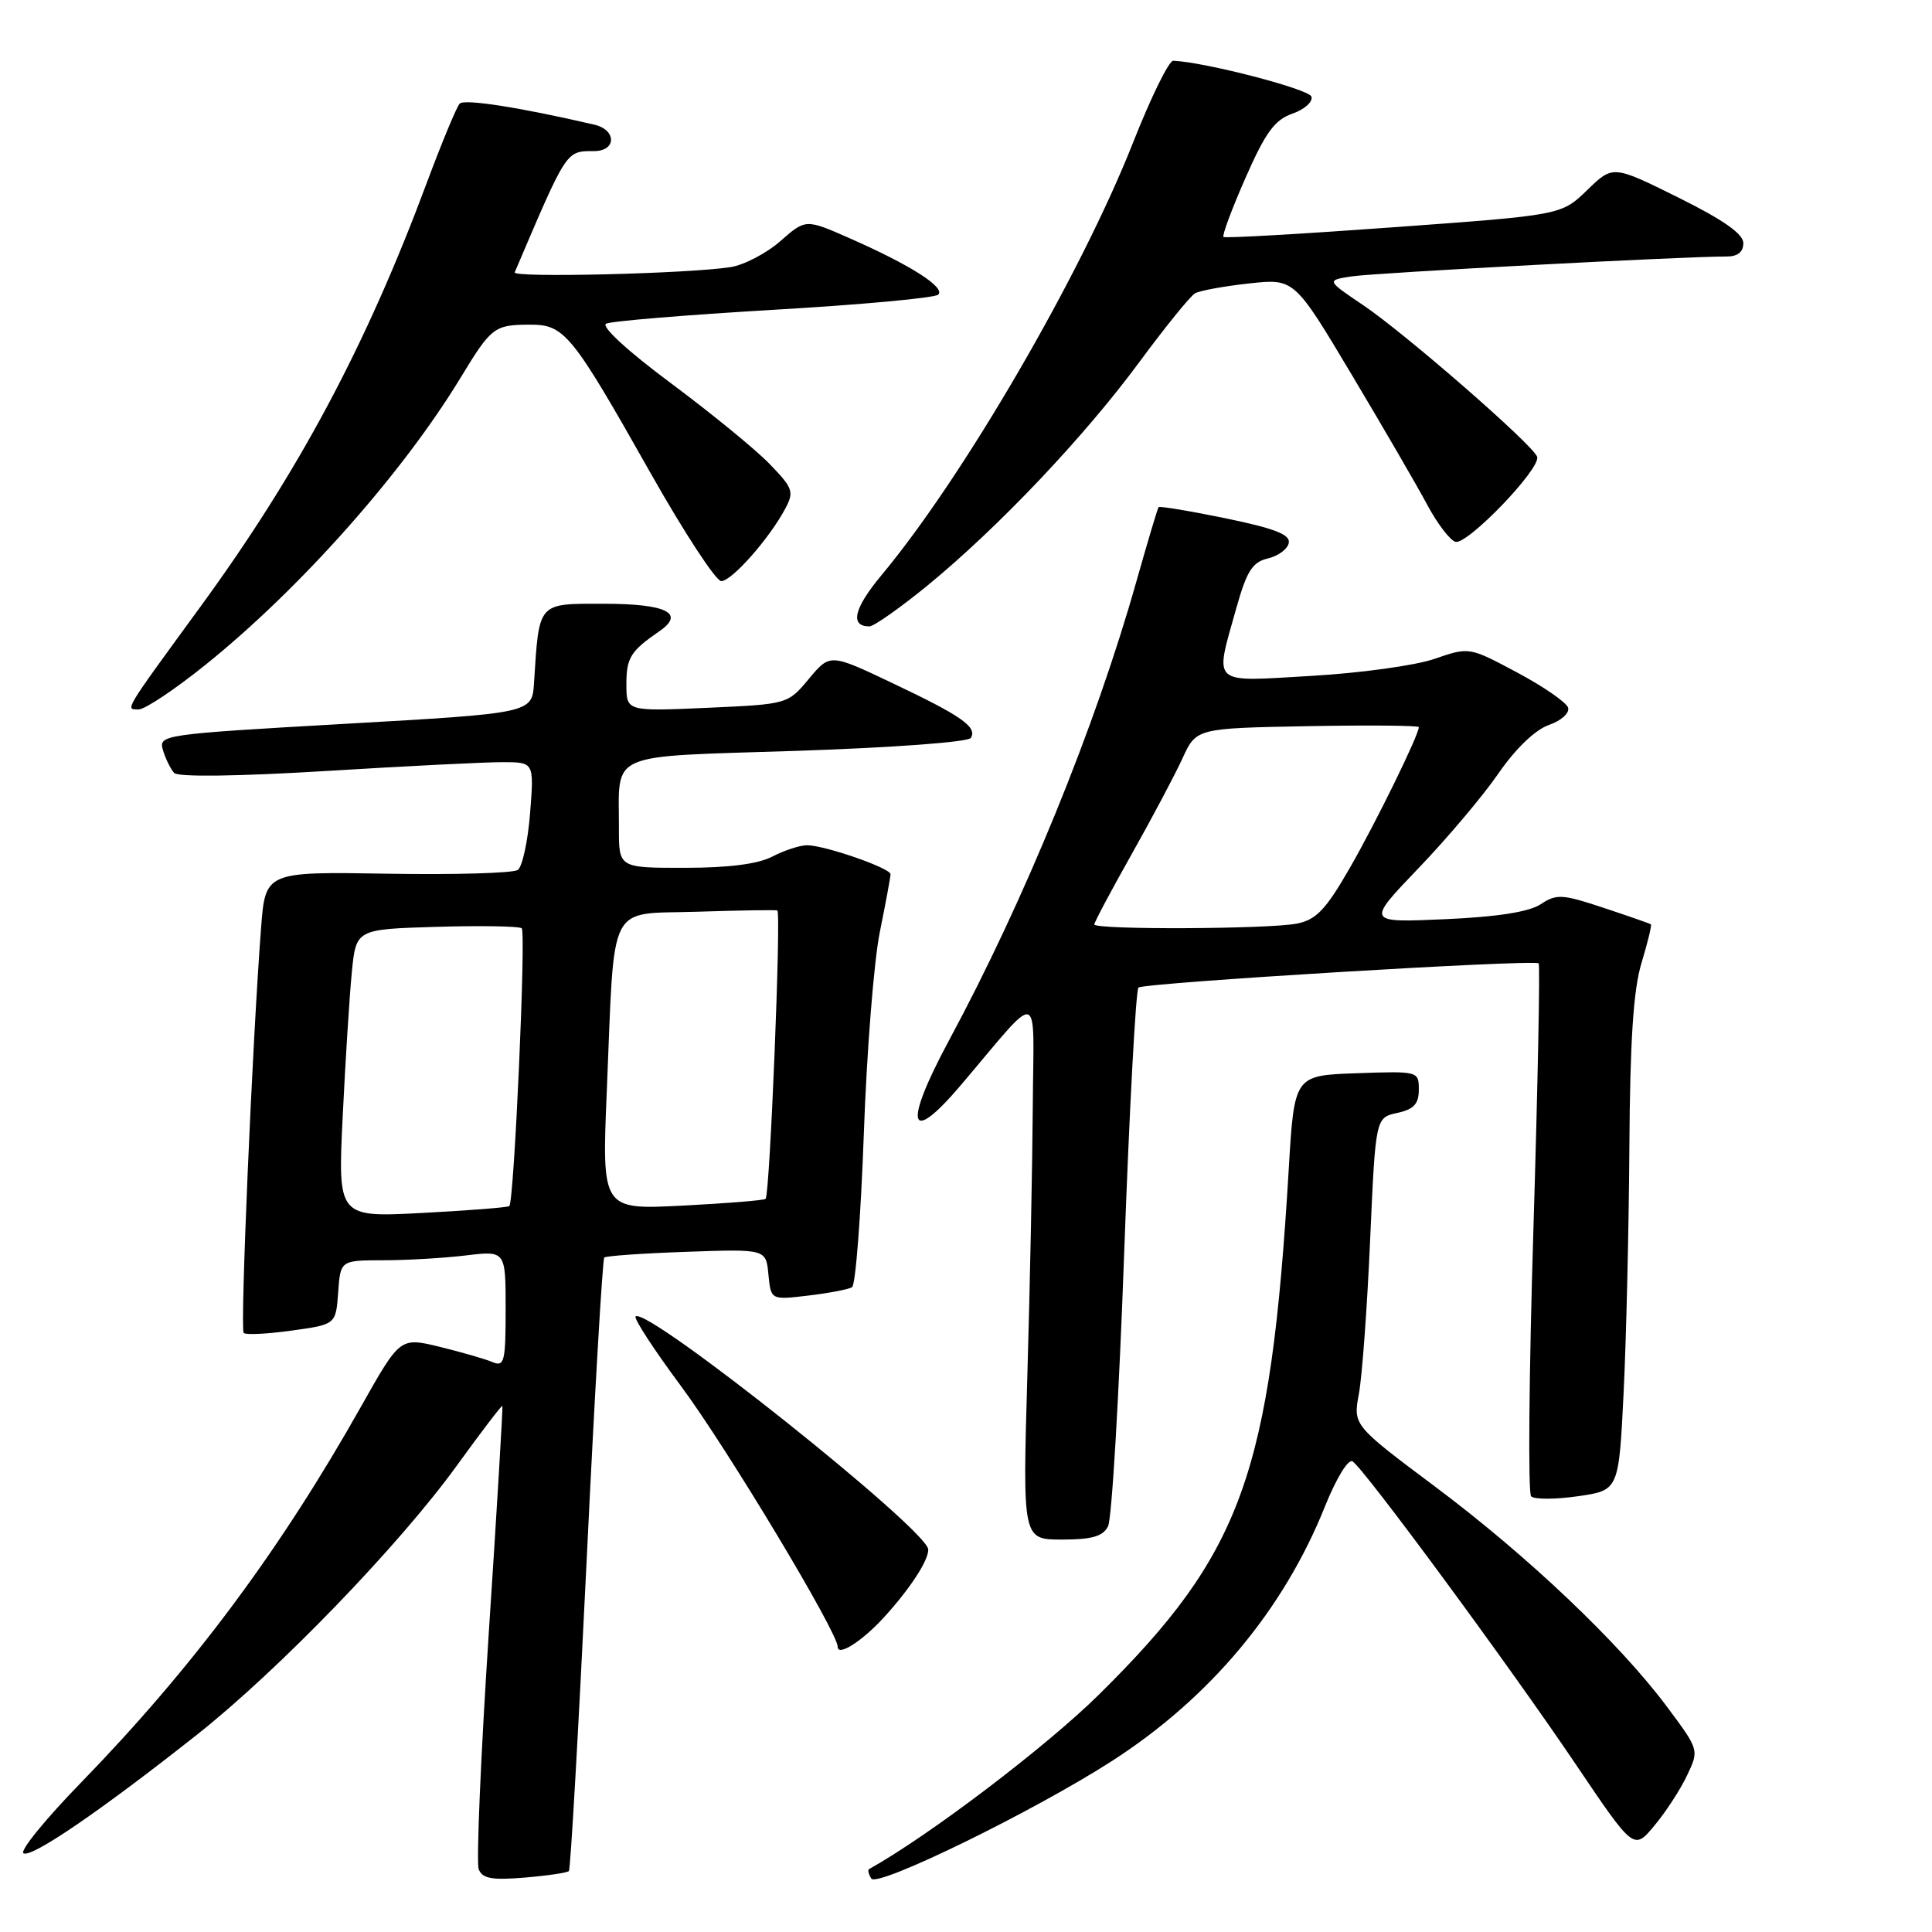 <?xml version="1.0" encoding="UTF-8" standalone="no"?>
<!DOCTYPE svg PUBLIC "-//W3C//DTD SVG 1.1//EN" "http://www.w3.org/Graphics/SVG/1.1/DTD/svg11.dtd" >
<svg xmlns="http://www.w3.org/2000/svg" xmlns:xlink="http://www.w3.org/1999/xlink" version="1.1" viewBox="0 0 256 256">
 <g >
 <path fill="currentColor"
d=" M 147.42 233.29 C 160.37 224.93 170.08 213.30 175.56 199.62 C 177.06 195.88 178.65 193.28 179.22 193.64 C 180.72 194.56 199.99 220.72 208.83 233.83 C 216.49 245.18 216.49 245.18 219.21 241.91 C 220.71 240.12 222.66 237.13 223.54 235.26 C 225.15 231.88 225.15 231.88 220.91 226.19 C 214.63 217.75 202.41 206.15 190.15 196.98 C 179.29 188.85 179.29 188.85 180.06 184.68 C 180.49 182.38 181.16 173.21 181.55 164.30 C 182.27 148.10 182.27 148.10 185.14 147.47 C 187.34 146.99 188.00 146.28 188.00 144.38 C 188.00 141.94 187.93 141.92 179.75 142.21 C 171.50 142.50 171.50 142.50 170.76 155.00 C 168.35 195.39 164.60 205.79 145.63 224.53 C 138.62 231.45 123.13 243.22 115.15 247.67 C 114.96 247.78 115.09 248.34 115.45 248.92 C 116.22 250.16 137.08 239.96 147.42 233.29 Z  M 75.38 247.92 C 75.60 247.69 76.64 229.39 77.71 207.26 C 78.77 185.13 79.84 166.85 80.07 166.63 C 80.31 166.41 85.22 166.07 91.00 165.87 C 101.50 165.50 101.50 165.50 101.82 168.88 C 102.15 172.26 102.15 172.26 107.10 171.67 C 109.82 171.35 112.43 170.85 112.90 170.56 C 113.37 170.27 114.07 161.14 114.46 150.27 C 114.84 139.40 115.80 127.35 116.58 123.50 C 117.36 119.65 118.00 116.20 118.00 115.84 C 118.00 115.03 109.27 112.00 106.94 112.00 C 106.00 112.00 103.94 112.67 102.36 113.49 C 100.46 114.49 96.56 114.99 90.75 114.99 C 82.00 115.00 82.00 115.00 82.01 109.75 C 82.04 99.47 80.09 100.32 105.61 99.49 C 118.22 99.07 128.30 98.33 128.64 97.78 C 129.53 96.34 127.40 94.85 118.24 90.51 C 109.99 86.59 109.99 86.59 107.18 89.95 C 104.38 93.31 104.37 93.31 93.69 93.79 C 83.00 94.26 83.00 94.26 83.00 90.67 C 83.00 87.15 83.54 86.28 87.40 83.62 C 90.83 81.25 88.27 80.00 79.99 80.00 C 71.18 80.00 71.45 79.69 70.76 90.50 C 70.50 94.50 70.50 94.50 45.73 95.91 C 21.40 97.30 20.98 97.36 21.60 99.41 C 21.94 100.56 22.61 101.91 23.08 102.42 C 23.60 102.98 31.52 102.87 43.22 102.16 C 53.82 101.51 64.36 100.98 66.63 100.99 C 70.77 101.00 70.77 101.00 70.24 107.75 C 69.95 111.46 69.21 114.85 68.61 115.27 C 68.00 115.70 60.22 115.92 51.33 115.77 C 35.16 115.50 35.16 115.50 34.59 123.00 C 33.43 138.18 31.80 176.13 32.29 176.62 C 32.56 176.90 35.42 176.76 38.64 176.31 C 44.50 175.50 44.50 175.50 44.81 171.25 C 45.11 167.00 45.11 167.00 50.81 166.99 C 53.94 166.99 58.86 166.70 61.75 166.35 C 67.00 165.72 67.00 165.72 67.00 173.47 C 67.00 180.46 66.83 181.14 65.25 180.48 C 64.29 180.07 61.14 179.17 58.26 178.46 C 53.02 177.19 53.02 177.19 47.86 186.34 C 37.10 205.45 25.54 220.97 10.69 236.25 C 6.01 241.06 2.60 245.25 3.11 245.57 C 4.16 246.22 13.32 239.96 26.07 229.88 C 36.89 221.33 52.91 204.74 60.54 194.19 C 63.77 189.73 66.48 186.17 66.57 186.29 C 66.65 186.41 65.85 199.91 64.77 216.30 C 63.70 232.69 63.10 246.81 63.43 247.68 C 63.91 248.92 65.17 249.15 69.51 248.79 C 72.53 248.54 75.17 248.15 75.38 247.92 Z  M 117.10 214.34 C 120.56 210.55 123.00 206.83 123.00 205.33 C 123.00 202.77 85.65 173.02 84.22 174.44 C 83.96 174.71 86.68 178.88 90.27 183.71 C 96.34 191.89 111.00 216.29 111.00 218.21 C 111.00 219.53 114.21 217.49 117.10 214.34 Z  M 146.82 202.25 C 147.32 201.29 148.28 184.97 148.96 166.00 C 149.65 147.03 150.50 131.21 150.85 130.86 C 151.48 130.23 203.13 127.10 203.88 127.65 C 204.08 127.80 203.77 143.57 203.19 162.71 C 202.60 181.84 202.46 197.85 202.88 198.27 C 203.30 198.69 206.08 198.69 209.07 198.26 C 214.50 197.48 214.50 197.48 215.14 184.49 C 215.49 177.35 215.83 162.72 215.90 152.00 C 215.99 137.89 216.43 131.14 217.51 127.59 C 218.33 124.88 218.89 122.58 218.75 122.48 C 218.61 122.37 215.79 121.39 212.48 120.29 C 207.01 118.47 206.24 118.43 204.16 119.81 C 202.62 120.83 198.45 121.49 191.45 121.80 C 181.04 122.26 181.04 122.26 187.95 115.05 C 191.75 111.09 196.53 105.43 198.56 102.47 C 200.83 99.19 203.41 96.71 205.22 96.07 C 206.87 95.50 208.00 94.48 207.78 93.77 C 207.56 93.07 204.52 90.97 201.03 89.11 C 194.68 85.72 194.68 85.72 190.09 87.30 C 187.57 88.18 180.21 89.19 173.75 89.56 C 160.26 90.34 160.92 90.94 163.83 80.54 C 165.20 75.67 165.95 74.48 167.99 74.00 C 169.37 73.68 170.62 72.75 170.77 71.94 C 170.99 70.83 168.89 70.02 162.41 68.68 C 157.65 67.70 153.65 67.04 153.52 67.20 C 153.38 67.37 152.07 71.78 150.59 77.00 C 145.14 96.32 135.79 119.21 125.77 137.82 C 119.66 149.16 120.37 151.96 127.28 143.83 C 138.17 131.01 136.95 130.67 136.85 146.50 C 136.80 154.20 136.48 170.29 136.13 182.25 C 135.50 204.00 135.50 204.00 140.71 204.00 C 144.67 204.00 146.15 203.58 146.82 202.25 Z  M 27.23 88.09 C 39.74 78.03 53.35 62.71 61.06 50.00 C 65.09 43.36 65.51 43.03 70.18 43.02 C 74.80 43.00 75.72 44.12 86.24 62.75 C 90.67 70.59 94.87 77.00 95.57 77.00 C 96.96 77.00 101.92 71.39 104.04 67.42 C 105.25 65.16 105.08 64.68 101.97 61.47 C 100.10 59.54 94.20 54.72 88.85 50.74 C 83.16 46.51 79.62 43.25 80.31 42.89 C 80.97 42.55 90.95 41.73 102.50 41.05 C 114.05 40.38 123.87 39.48 124.32 39.04 C 125.31 38.09 120.63 35.11 112.63 31.59 C 106.76 29.00 106.76 29.00 103.40 31.95 C 101.55 33.57 98.57 35.13 96.77 35.40 C 91.13 36.27 67.89 36.83 68.20 36.09 C 75.20 19.68 74.96 20.04 78.75 20.02 C 81.70 20.00 81.70 17.20 78.75 16.52 C 68.91 14.23 61.53 13.08 60.91 13.73 C 60.51 14.15 58.55 18.87 56.56 24.20 C 48.52 45.80 39.57 62.57 26.53 80.43 C 16.29 94.46 16.57 94.00 18.38 94.00 C 19.21 94.00 23.19 91.34 27.23 88.09 Z  M 122.89 77.59 C 132.26 69.91 143.64 57.91 150.95 48.00 C 154.40 43.33 157.73 39.21 158.36 38.86 C 158.99 38.51 162.20 37.92 165.50 37.56 C 171.50 36.90 171.50 36.90 179.14 49.70 C 183.34 56.74 187.84 64.49 189.14 66.93 C 190.44 69.36 192.10 71.55 192.84 71.79 C 194.37 72.29 204.19 62.09 203.68 60.53 C 203.18 58.98 186.21 44.20 180.62 40.43 C 175.74 37.14 175.74 37.14 179.12 36.62 C 182.20 36.15 223.44 33.96 228.75 33.99 C 230.24 34.00 231.00 33.40 231.00 32.22 C 231.00 30.99 228.36 29.14 222.36 26.16 C 213.72 21.88 213.72 21.88 210.31 25.19 C 206.89 28.50 206.89 28.50 184.70 30.11 C 172.49 31.00 162.33 31.58 162.12 31.40 C 161.91 31.22 163.22 27.70 165.03 23.58 C 167.68 17.55 168.90 15.88 171.25 15.06 C 172.86 14.50 173.99 13.48 173.77 12.80 C 173.43 11.80 159.70 8.23 155.46 8.05 C 154.89 8.02 152.50 12.90 150.14 18.88 C 143.23 36.41 127.64 63.23 116.79 76.23 C 113.14 80.61 112.58 83.00 115.20 83.00 C 115.79 83.00 119.25 80.56 122.89 77.59 Z  M 45.41 147.91 C 45.77 140.53 46.31 131.94 46.62 128.81 C 47.18 123.13 47.18 123.13 57.84 122.81 C 63.70 122.64 68.78 122.72 69.13 123.00 C 69.72 123.46 68.13 159.12 67.49 159.81 C 67.33 159.99 62.15 160.39 55.98 160.72 C 44.76 161.31 44.76 161.31 45.41 147.91 Z  M 80.41 144.40 C 81.47 119.02 80.38 121.19 92.33 120.81 C 97.92 120.63 102.72 120.55 103.00 120.64 C 103.53 120.82 102.01 158.25 101.45 158.85 C 101.27 159.05 96.31 159.45 90.43 159.75 C 79.74 160.30 79.74 160.30 80.41 144.40 Z  M 145.00 122.49 C 145.00 122.21 147.21 118.05 149.92 113.24 C 152.63 108.43 155.67 102.70 156.68 100.50 C 158.51 96.50 158.51 96.50 173.26 96.22 C 181.37 96.07 188.00 96.13 188.00 96.35 C 188.00 97.40 182.27 109.09 178.82 115.07 C 175.68 120.53 174.40 121.87 171.86 122.38 C 168.14 123.12 145.00 123.22 145.00 122.49 Z "/>
</g>
</svg>